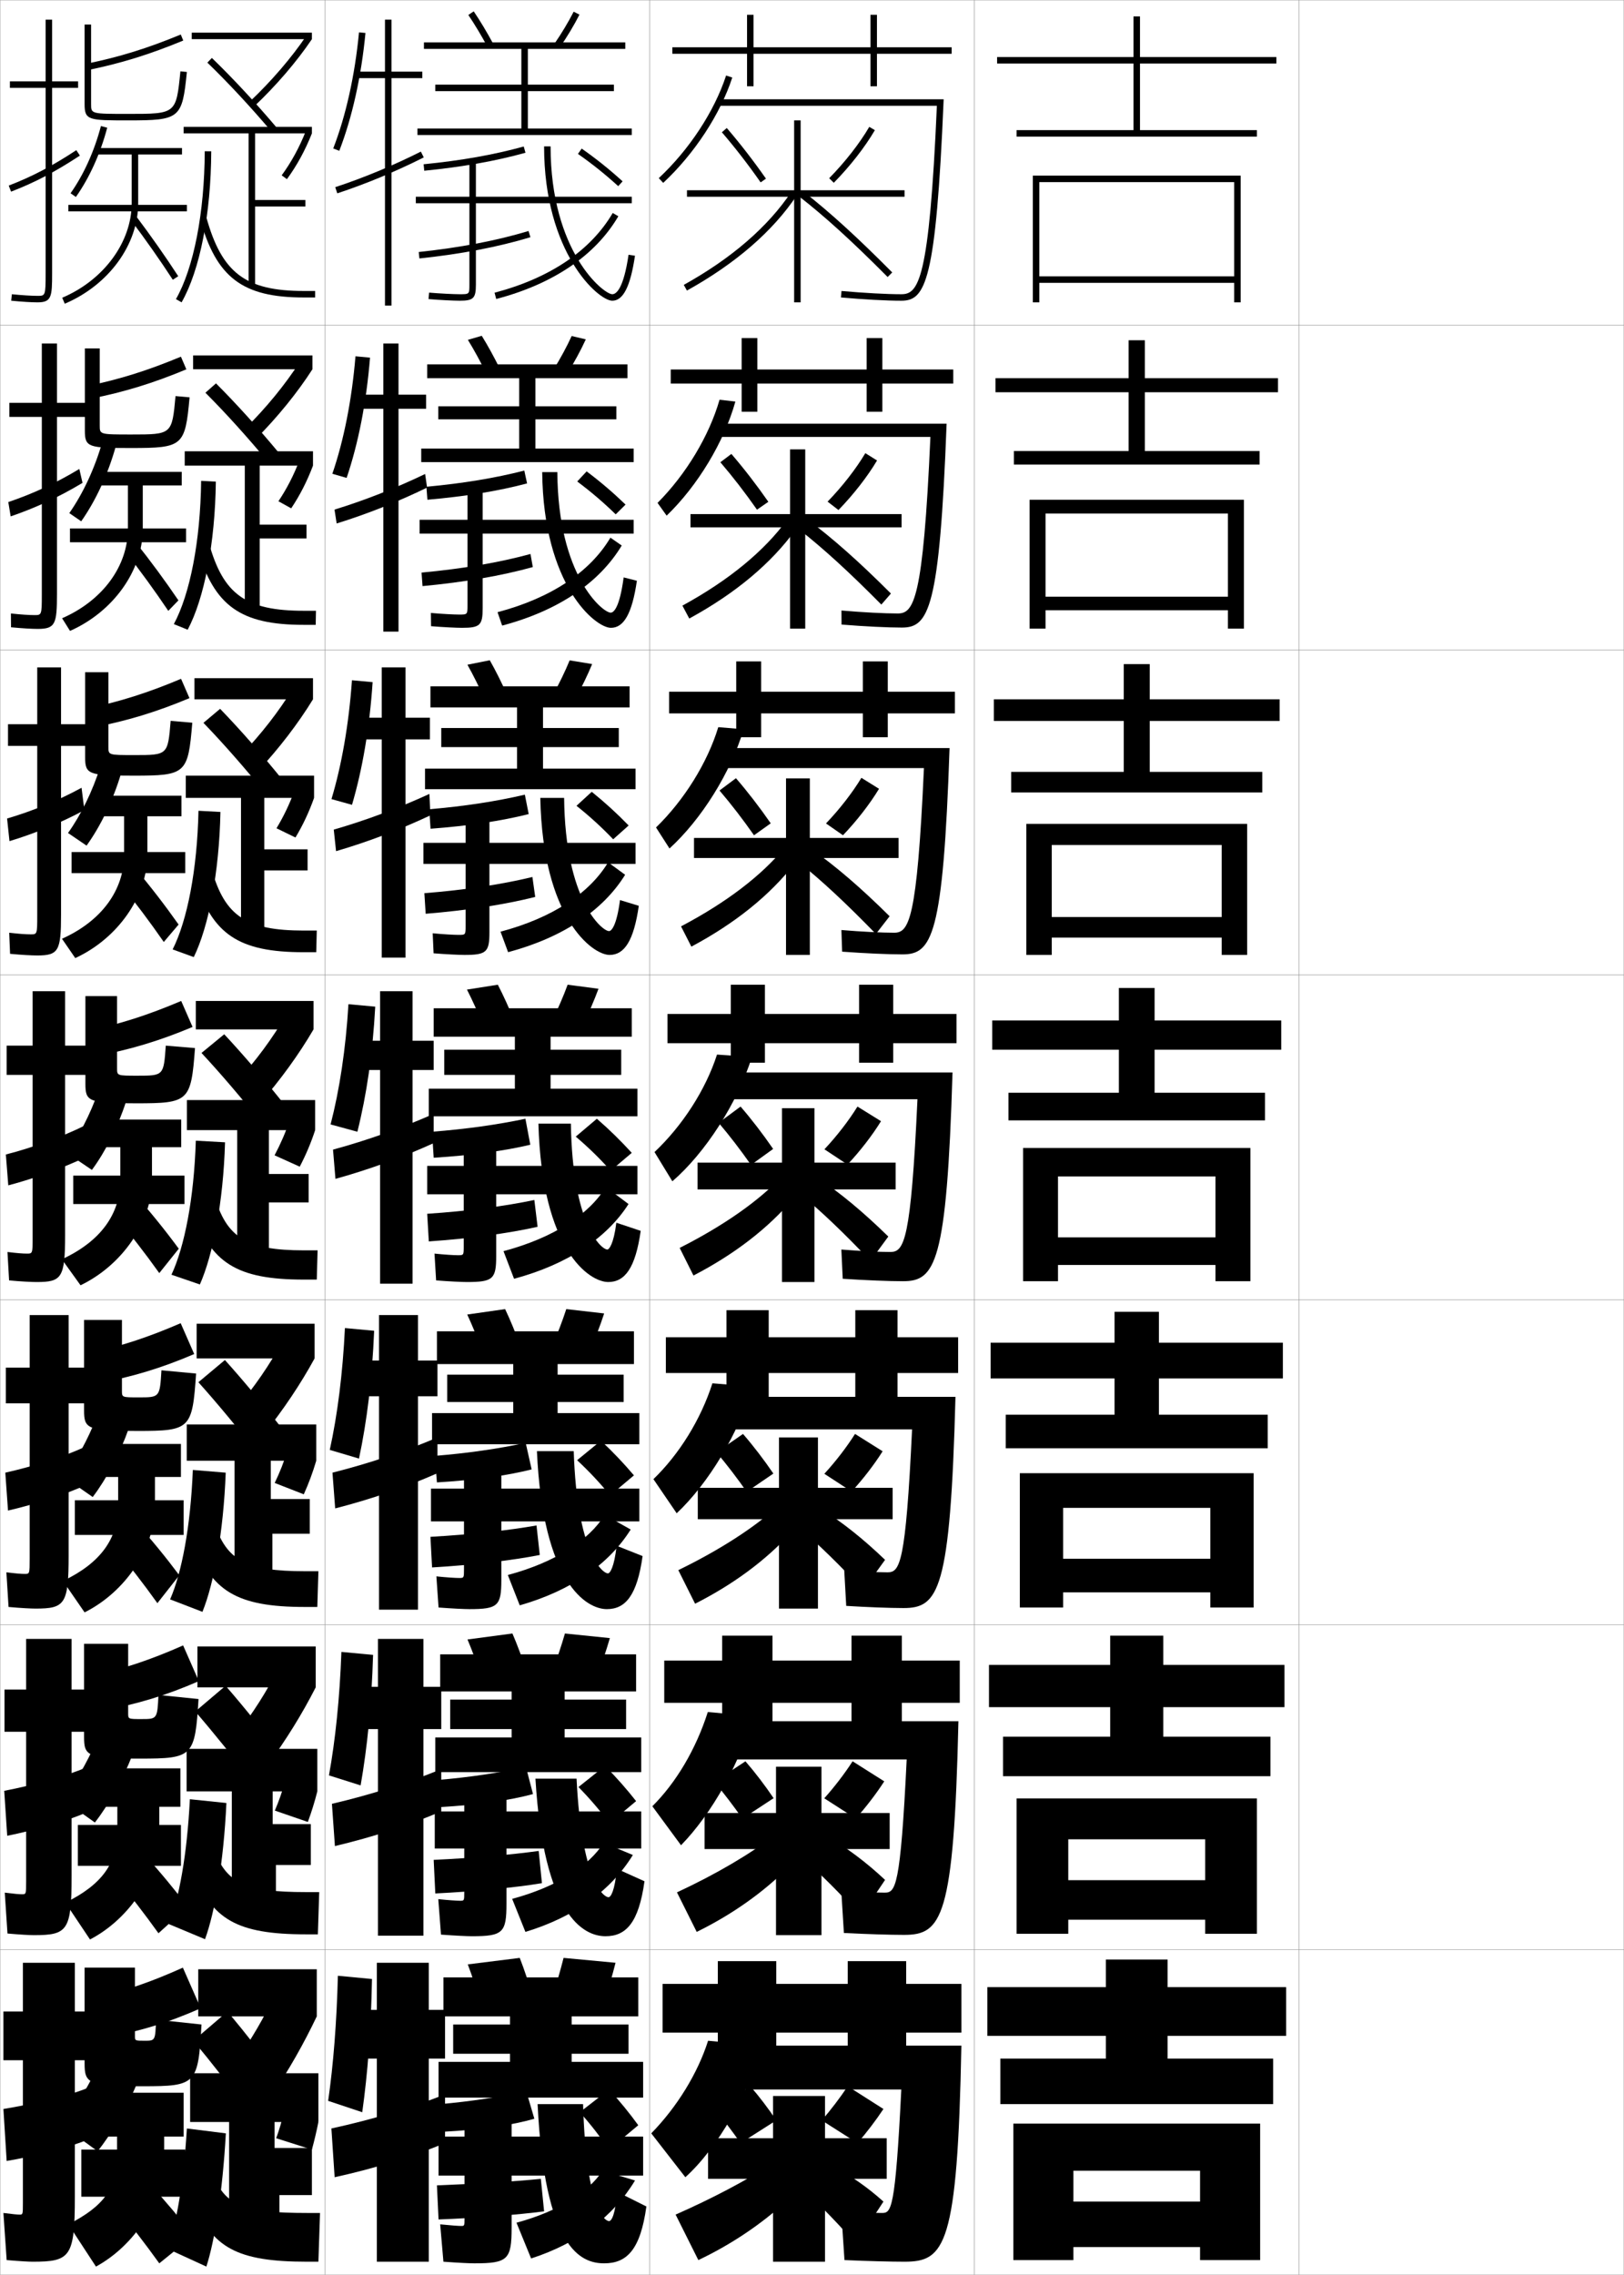 <?xml version="1.0" encoding="utf-8"?>
<!-- Generator: Adobe Illustrator 11 Build 225, SVG Export Plug-In . SVG Version: 6.0.0 Build 78)  -->
<!DOCTYPE svg PUBLIC "-//W3C//DTD SVG 1.0//EN"    "http://www.w3.org/TR/2001/REC-SVG-20010904/DTD/svg10.dtd">
<svg  xmlns="http://www.w3.org/2000/svg" xmlns:xlink="http://www.w3.org/1999/xlink" xmlns:a="http://ns.adobe.com/AdobeSVGViewerExtensions/3.0/"
	 width="500.1" height="700.1" viewBox="0 0 500.1 700.1"
	 overflow="visible" enable-background="new 0 0 500.1 700.1" xml:space="preserve">
		<g id="glyphs">
			<g>
				<rect x="0.05" y="0.05" fill="none" stroke="#999999" stroke-width="0.1" width="100" height="100"/> 
				<rect x="0.05" y="100.05" fill="none" stroke="#999999" stroke-width="0.1" width="100" height="100"/> 
				<rect x="0.05" y="200.05" fill="none" stroke="#999999" stroke-width="0.1" width="100" height="100"/> 
				<rect x="0.05" y="300.05" fill="none" stroke="#999999" stroke-width="0.1" width="100" height="100"/> 
				<rect x="0.05" y="400.05" fill="none" stroke="#999999" stroke-width="0.1" width="100" height="100"/> 
				<rect x="0.05" y="500.05" fill="none" stroke="#999999" stroke-width="0.1" width="100" height="100"/> 
				<rect x="0.05" y="600.05" fill="none" stroke="#999999" stroke-width="0.1" width="100" height="100"/> 
				<rect x="100.05" y="0.05" fill="none" stroke="#999999" stroke-width="0.1" width="100" height="100"/> 
				<rect x="100.05" y="100.05" fill="none" stroke="#999999" stroke-width="0.1" width="100" height="100"/> 
				<rect x="100.05" y="200.05" fill="none" stroke="#999999" stroke-width="0.1" width="100" height="100"/> 
				<rect x="100.05" y="300.05" fill="none" stroke="#999999" stroke-width="0.1" width="100" height="100"/> 
				<rect x="100.05" y="400.05" fill="none" stroke="#999999" stroke-width="0.1" width="100" height="100"/> 
				<rect x="100.05" y="500.05" fill="none" stroke="#999999" stroke-width="0.1" width="100" height="100"/> 
				<rect x="100.05" y="600.05" fill="none" stroke="#999999" stroke-width="0.1" width="100" height="100"/> 
				<rect x="200.05" y="0.05" fill="none" stroke="#999999" stroke-width="0.1" width="100" height="100"/> 
				<rect x="200.05" y="100.05" fill="none" stroke="#999999" stroke-width="0.1" width="100" height="100"/> 
				<rect x="200.05" y="200.05" fill="none" stroke="#999999" stroke-width="0.1" width="100" height="100"/> 
				<rect x="200.05" y="300.05" fill="none" stroke="#999999" stroke-width="0.1" width="100" height="100"/> 
				<rect x="200.05" y="400.05" fill="none" stroke="#999999" stroke-width="0.1" width="100" height="100"/> 
				<rect x="200.05" y="500.05" fill="none" stroke="#999999" stroke-width="0.1" width="100" height="100"/> 
				<rect x="200.05" y="600.05" fill="none" stroke="#999999" stroke-width="0.1" width="100" height="100"/> 
				<rect x="300.05" y="0.05" fill="none" stroke="#999999" stroke-width="0.1" width="100" height="100"/> 
				<rect x="300.05" y="100.05" fill="none" stroke="#999999" stroke-width="0.1" width="100" height="100"/> 
				<rect x="300.05" y="200.05" fill="none" stroke="#999999" stroke-width="0.1" width="100" height="100"/> 
				<rect x="300.05" y="300.05" fill="none" stroke="#999999" stroke-width="0.1" width="100" height="100"/> 
				<rect x="300.05" y="400.05" fill="none" stroke="#999999" stroke-width="0.1" width="100" height="100"/> 
				<rect x="300.05" y="500.05" fill="none" stroke="#999999" stroke-width="0.1" width="100" height="100"/> 
				<rect x="300.05" y="600.05" fill="none" stroke="#999999" stroke-width="0.1" width="100" height="100"/> 
				<rect x="400.05" y="0.05" fill="none" stroke="#999999" stroke-width="0.1" width="100" height="100"/> 
				<rect x="400.05" y="100.05" fill="none" stroke="#999999" stroke-width="0.1" width="100" height="100"/> 
				<rect x="400.05" y="200.05" fill="none" stroke="#999999" stroke-width="0.1" width="100" height="100"/> 
				<rect x="400.05" y="300.05" fill="none" stroke="#999999" stroke-width="0.1" width="100" height="100"/> 
				<rect x="400.05" y="400.05" fill="none" stroke="#999999" stroke-width="0.1" width="100" height="100"/> 
				<rect x="400.05" y="500.05" fill="none" stroke="#999999" stroke-width="0.1" width="100" height="100"/> 
				<rect x="400.05" y="600.05" fill="none" stroke="#999999" stroke-width="0.1" width="100" height="100"/> 
			</g>
			<g>
				<g>
					<polygon points="393.05,19.55 393.05,17.55 351.05,17.55 351.05,5.05 
						349.05,5.05 349.05,17.55 307.05,17.55 307.05,19.55 349.05,19.55 
						349.05,40.05 313.05,40.05 313.05,42.05 387.05,42.05 387.05,40.05 
						351.05,40.05 351.05,19.55 "/>
					<polygon points="380.05,85.05 320.05,85.05 320.05,87.05 380.05,87.05 
						380.05,93.05 382.05,93.05 382.05,54.05 318.05,54.05 318.05,93.05 
						320.05,93.05 320.05,56.05 380.05,56.05 "/>
				</g>
				<g>
					<polygon points="393.55,120.716 393.55,116.383 352.55,116.383 352.55,104.716 
						347.55,104.716 347.55,116.383 306.55,116.383 306.55,120.716 347.55,120.716 
						347.55,138.799 312.216,138.799 312.216,142.966 387.883,142.966 387.883,138.799 
						352.55,138.799 352.55,120.716 "/>
					<polygon points="378.133,183.633 321.966,183.633 321.966,187.8 378.133,187.8 
						378.133,193.466 383.05,193.466 383.05,153.8 317.05,153.8 317.05,193.466 
						321.966,193.466 321.966,158.05 378.133,158.05 "/>
				</g>
				<g>
					<polygon points="394.05,221.883 394.05,215.216 354.05,215.216 354.05,204.383 
						346.05,204.383 346.05,215.216 306.05,215.216 306.05,221.883 346.05,221.883 
						346.05,237.55 311.384,237.55 311.384,243.883 388.717,243.883 388.717,237.55 
						354.05,237.55 354.05,221.883 "/>
					<polygon points="376.217,282.216 323.884,282.216 323.884,288.55 376.217,288.55 
						376.217,293.883 384.05,293.883 384.05,253.55 316.05,253.55 316.05,293.883 
						323.884,293.883 323.884,260.05 376.217,260.05 "/>
				</g>
				<g>
					<polygon points="394.55,323.05 394.55,314.05 355.55,314.05 355.55,304.05 
						344.55,304.05 344.55,314.05 305.55,314.05 305.55,323.05 344.55,323.05 
						344.55,336.3 310.55,336.3 310.55,344.8 389.55,344.8 389.55,336.3 
						355.55,336.3 355.55,323.05 "/>
					<polygon points="374.3,380.8 325.8,380.8 325.8,389.3 374.3,389.3 
						374.3,394.3 385.05,394.3 385.05,353.3 315.05,353.3 315.05,394.3 
						325.8,394.3 325.8,362.05 374.3,362.05 "/>
				</g>
				<g>
					<polygon points="395.05,424.217 395.05,413.217 356.883,413.217 356.883,403.716 
						343.216,403.716 343.216,413.217 305.05,413.217 305.05,424.217 343.216,424.217 
						343.216,435.383 309.716,435.383 309.716,445.717 390.383,445.717 390.383,435.383 
						356.883,435.383 356.883,424.217 "/>
					<polygon points="372.716,479.717 327.383,479.717 327.383,490.05 372.716,490.05 
						372.716,494.717 386.05,494.717 386.05,453.383 314.05,453.383 314.05,494.717 
						327.383,494.717 327.383,464.05 372.716,464.05 "/>
				</g>
				<g>
					<polygon points="395.55,525.383 395.55,512.383 358.217,512.383 358.217,503.383 
						341.884,503.383 341.884,512.383 304.55,512.383 304.55,525.383 341.884,525.383 
						341.884,534.467 308.884,534.467 308.884,546.633 391.217,546.633 391.217,534.467 
						358.217,534.467 358.217,525.383 "/>
					<polygon points="371.133,578.633 328.966,578.633 328.966,590.8 371.133,590.8 
						371.133,595.133 387.05,595.133 387.05,553.467 313.05,553.467 313.05,595.133 
						328.966,595.133 328.966,566.05 371.133,566.05 "/>
				</g>
				<g>
					<polygon points="396.05,626.55 396.05,611.55 359.55,611.55 359.55,603.05 
						340.55,603.05 340.55,611.55 304.05,611.55 304.05,626.55 340.55,626.55 
						340.55,633.55 308.05,633.55 308.05,647.55 392.05,647.55 392.05,633.55 
						359.55,633.55 359.55,626.55 "/>
					<polygon points="312.05,653.55 312.05,695.55 330.55,695.55 330.55,668.05 
						369.55,668.05 369.55,677.55 330.55,677.55 330.55,691.55 369.55,691.55 
						369.55,695.55 388.05,695.55 388.05,653.55 "/>
				</g>
			</g>
			<g>
				<path d="M202.867,54.818l1.365,1.463C213.848,47.31,221.798,35.189,225.5,23.86
					l-1.9-0.621C219.997,34.262,212.247,46.067,202.867,54.818z"/>
				<path d="M277.55,90.55c-4.488,0-11.371-0.372-18.412-0.996l-0.176,1.992
					c7.096,0.629,14.045,1.004,18.588,1.004c7.421,0,10.678-5.608,13.043-62h-69.543v2
					h67.454C286.158,86.601,282.787,90.55,277.55,90.55z"/>
			</g>
			<g>
				<path d="M211.05,670.05c9.988-9.013,19.846-26.167,23-40.5l-16-1.5
					c-3.163,9.937-9.473,20.28-17.5,28.5L211.05,670.05z"/>
				<path d="M278.55,696.05c12.437,0,16.309-4.812,17.5-66.5h-71.5v13.5h53
					c-1.869,37.505-3.126,38-6,38c-2.7,0-7.942-0.21-12.5-0.5l1,15
					C266.782,695.854,274.356,696.05,278.55,696.05z"/>
			</g>
			<g>
				<polygon points="278.55,58.55 246.55,58.55 246.55,37.05 244.55,37.05 
					244.55,58.55 211.55,58.55 211.55,60.55 244.55,60.55 244.55,93.05 
					246.55,93.05 246.55,60.55 278.55,60.55 "/>
				<path d="M222.292,40.702c4.02,4.667,8.147,9.999,11.938,15.421l1.639-1.146
					c-3.828-5.476-7.999-10.862-12.062-15.579L222.292,40.702z"/>
				<path d="M255.337,54.849l1.426,1.402c4.98-5.06,9.592-10.963,12.65-16.196
					l-1.727-1.01C264.708,44.142,260.207,49.901,255.337,54.849z"/>
				<path d="M210.563,87.676l0.973,1.748c15.058-8.38,26.445-18.243,33.846-29.318
					l-1.664-1.111C236.496,69.803,225.341,79.452,210.563,87.676z"/>
				<path d="M245.937,60.34c8.037,6.239,16.489,13.924,27.404,24.915l1.418-1.41
					c-10.977-11.054-19.488-18.79-27.596-25.085L245.937,60.34z"/>
			</g>
			<g>
				<polygon points="277.633,158.217 247.966,158.217 247.966,138.3 243.3,138.3 
					243.3,158.217 212.633,158.217 212.633,162.3 243.3,162.3 243.3,193.467 
					247.966,193.467 247.966,162.3 277.633,162.3 "/>
				<path d="M221.828,142.256c3.787,4.411,7.708,9.486,11.282,14.601l3.497-2.426
					c-3.593-5.167-7.551-10.288-11.385-14.732L221.828,142.256z"/>
				<path d="M270.079,141.715c-2.941,4.951-7.266,10.502-11.877,15.247l-3.353-2.579
					c4.519-4.652,8.751-10.084,11.625-14.92L270.079,141.715z"/>
				<path d="M210.143,186.384l2.113,3.973c14.25-7.772,25.271-16.989,32.807-27.432
					l-2.7-2.942C235.301,169.628,224.438,178.58,210.143,186.384z"/>
				<path d="M274.355,182.663c-9.942-9.93-17.902-16.983-25.746-22.82l-2.626,3.021
					c7.513,5.881,15.417,13.103,25.42,23.195L274.355,182.663z"/>
			</g>
			<g>
				<polygon points="276.716,257.883 249.383,257.883 249.383,239.55 242.05,239.55 
					242.05,257.883 213.716,257.883 213.716,264.05 242.05,264.05 242.05,293.883 
					249.383,293.883 249.383,264.05 276.716,264.05 "/>
				<path d="M221.563,243.278c3.556,4.155,7.269,8.973,10.626,13.781l5.154-3.674
					c-3.358-4.858-7.102-9.714-10.708-13.886L221.563,243.278z"/>
				<path d="M270.689,242.757c-2.821,4.667-6.86,9.867-11.101,14.298l-5.227-3.638
					c4.167-4.355,8.132-9.46,10.9-14.036L270.689,242.757z"/>
				<path d="M209.721,285.092l3.181,6.237c13.442-7.166,24.095-15.736,31.767-25.546
					l-3.175-4.811C234.488,269.453,223.75,277.708,209.721,285.092z"/>
				<path d="M273.952,281.981c-8.907-8.807-16.316-15.176-23.896-20.556l-3.765,4.178
					c6.99,5.613,14.345,12.48,23.436,21.827L273.952,281.981z"/>
			</g>
			<g>
				<polygon points="275.8,357.8 250.8,357.8 250.8,341.05 240.8,341.05 
					240.8,357.8 214.8,357.8 214.8,366.05 240.8,366.05 240.8,394.55 
					250.8,394.55 250.8,366.05 275.8,366.05 "/>
				<path d="M221.3,345.55c3.323,3.899,6.828,8.46,9.969,12.961l6.812-4.922
					c-3.123-4.549-6.653-9.141-10.031-13.039L221.3,345.55z"/>
				<path d="M271.3,345.05c-2.702,4.385-6.455,9.232-10.325,13.349L253.875,353.701
					c3.815-4.06,7.513-8.836,10.175-13.151L271.3,345.05z"/>
				<path d="M209.3,384.05l4.25,8.5c12.634-6.559,22.919-14.482,30.727-23.66
					l-3.649-6.68C233.676,369.527,223.063,377.085,209.3,384.05z"/>
				<path d="M273.55,380.55c-7.873-7.684-14.731-13.368-22.048-18.292l-4.904,5.334
					c6.467,5.344,13.273,11.857,21.452,20.458L273.55,380.55z"/>
			</g>
			<g>
				<polygon points="274.883,457.884 251.883,457.884 251.883,442.384 239.883,442.384 
					239.883,457.884 214.883,457.884 214.883,467.55 239.883,467.55 239.883,495.05 
					251.883,495.05 251.883,467.55 274.883,467.55 "/>
				<path d="M220.633,446.966c3.091,3.645,6.388,7.947,9.312,12.141l8.209-5.613
					c-2.888-4.24-6.205-8.568-9.354-12.193L220.633,446.966z"/>
				<path d="M271.8,446.634c-2.583,4.102-6.05,8.598-9.55,12.398l-8.399-5.465
					c3.463-3.764,6.893-8.213,9.449-12.268L271.8,446.634z"/>
				<path d="M208.883,483.216l5.167,10.334c11.743-5.951,21.593-13.229,29.484-21.773
					l-3.933-8.287C232.36,470.044,221.823,476.917,208.883,483.216z"/>
				<path d="M272.55,480.05c-6.839-6.561-13.146-11.561-20.198-16.027l-6.02,6.389
					c5.942,5.045,12.201,11.168,19.468,18.973L272.55,480.05z"/>
			</g>
			<g>
				<polygon points="273.966,557.967 252.966,557.967 252.966,543.717 238.967,543.717 
					238.967,557.967 216.966,557.967 216.966,569.05 238.967,569.05 238.967,595.55 
					252.966,595.55 252.966,569.05 273.966,569.05 "/>
				<path d="M219.967,548.383c2.859,3.388,5.949,7.435,8.656,11.32l9.604-6.307
					c-2.652-3.932-5.755-7.994-8.677-11.347L219.967,548.383z"/>
				<path d="M272.3,548.217c-2.465,3.818-5.645,7.963-8.775,11.449l-9.699-6.232
					c3.111-3.468,6.273-7.589,8.725-11.384L272.3,548.217z"/>
				<path d="M208.467,582.383l6.083,12.167c10.852-5.345,20.267-11.976,28.242-19.887
					l-4.216-9.894C231.045,570.561,220.583,576.75,208.467,582.383z"/>
				<path d="M272.55,578.55c-5.805-5.437-11.561-9.754-18.35-13.764l-6.634,7.444
					c5.419,4.745,11.13,10.479,17.484,17.486L272.55,578.55z"/>
			</g>
			<g>
				<polygon points="273.05,658.05 254.05,658.05 254.05,645.05 238.05,645.05 
					238.05,658.05 218.05,658.05 218.05,670.55 238.05,670.55 238.05,696.05 
					254.05,696.05 254.05,670.55 273.05,670.55 "/>
				<path d="M220.05,649.05c2.627,3.132,5.51,6.921,8,10.5l11-7
					c-2.416-3.622-5.307-7.421-8-10.5L220.05,649.05z"/>
				<path d="M272.05,649.05c-2.346,3.535-5.239,7.328-8,10.5l-11-7
					c2.761-3.172,5.654-6.965,8-10.5L272.05,649.05z"/>
				<path d="M237.55,666.05c-7.82,5.027-18.208,10.532-29.5,15.5l7,14
					c9.961-4.737,18.94-10.722,27-18L237.55,666.05z"/>
				<path d="M272.05,677.55c-4.77-4.313-9.975-7.946-16.5-11.5l-7.5,8.5
					c4.896,4.446,10.059,9.79,15.5,16L272.05,677.55z"/>
			</g>
			<g>
				<polygon points="293.05,14.55 270.05,14.55 270.05,4.55 268.05,4.55 
					268.05,14.55 232.05,14.55 232.05,4.55 230.05,4.55 230.05,14.55 
					207.05,14.55 207.05,16.55 230.05,16.55 230.05,26.55 232.05,26.55 
					232.05,16.55 268.05,16.55 268.05,26.55 270.05,26.55 270.05,16.55 
					293.05,16.55 "/>
				<polygon points="206.549,113.716 206.549,118.049 228.383,118.049 228.383,126.716 
					233.216,126.716 233.216,118.049 266.883,118.049 266.883,126.716 271.716,126.716 
					271.716,118.049 293.55,118.049 293.55,113.716 271.716,113.716 271.716,104.049 
					266.883,104.049 266.883,113.716 233.216,113.716 233.216,104.049 228.383,104.049 
					228.383,113.716 "/>
				<polygon points="206.05,212.883 206.05,219.55 226.717,219.55 226.717,226.883 
					234.383,226.883 234.383,219.55 265.716,219.55 265.716,226.883 273.384,226.883 
					273.384,219.55 294.05,219.55 294.05,212.883 273.384,212.883 273.384,203.55 
					265.716,203.55 265.716,212.883 234.383,212.883 234.383,203.55 226.717,203.55 
					226.717,212.883 "/>
				<polygon points="205.55,312.05 205.55,321.05 225.05,321.05 225.05,327.05 
					235.55,327.05 235.55,321.05 264.55,321.05 264.55,327.05 275.05,327.05 
					275.05,321.05 294.55,321.05 294.55,312.05 275.05,312.05 275.05,303.05 
					264.55,303.05 264.55,312.05 235.55,312.05 235.55,303.05 225.05,303.05 
					225.05,312.05 "/>
			</g>
			<g>
				<polygon points="205.049,411.55 205.049,422.55 223.716,422.55 223.716,430.05 
					236.716,430.05 236.716,422.55 263.383,422.55 263.383,430.05 276.383,430.05 
					276.383,422.55 295.05,422.55 295.05,411.55 276.383,411.55 276.383,403.216 
					263.383,403.216 263.383,411.55 236.716,411.55 236.716,403.216 223.716,403.216 
					223.716,411.55 "/>
				<polygon points="204.55,511.05 204.55,524.05 222.383,524.05 222.383,531.55 
					237.883,531.55 237.883,524.05 262.216,524.05 262.216,531.55 277.716,531.55 
					277.716,524.05 295.55,524.05 295.55,511.05 277.716,511.05 277.716,503.383 
					262.216,503.383 262.216,511.05 237.883,511.05 237.883,503.383 222.383,503.383 
					222.383,511.05 "/>
				<polygon points="296.05,610.55 279.05,610.55 279.05,603.55 261.05,603.55 
					261.05,610.55 239.05,610.55 239.05,603.55 221.05,603.55 221.05,610.55 
					204.05,610.55 204.05,625.55 221.05,625.55 221.05,633.05 239.05,633.05 
					239.05,625.55 261.05,625.55 261.05,633.05 279.05,633.05 279.05,625.55 
					296.05,625.55 "/>
			</g>
			<g>
				<path d="M209.717,567.883c9.387-9.604,18.371-25.404,22-39.75l-13.75-1.25
					c-3.696,11.553-9.786,21.736-17.083,29L209.717,567.883z"/>
				<path d="M278.384,595.467c11.6,0,15.369-4.944,16.756-65.75h-71.09v11.75h55.158
					c-1.916,39.534-3.455,41-6.773,41c-2.938,0-8.383-0.231-13.371-0.583l0.807,12.999
					C266.724,595.24,274.165,595.467,278.384,595.467z"/>
			</g>
			<g>
				<path d="M208.383,465.716c9.756-9.178,19.147-24.641,23.25-39l-12.25-1
					c-3.606,11.223-10.237,21.836-18.166,29.5L208.383,465.716z"/>
				<path d="M278.217,494.884c10.765,0,14.432-5.078,16.014-65h-70.681v10h57.317
					c-1.965,41.564-3.785,44-7.548,44c-3.174,0-8.819-0.285-13.344-0.666l0.615,10.998
					C266.669,494.596,273.973,494.884,278.217,494.884z"/>
			</g>
			<g>
				<g>
					<path d="M207.05,363.55c10.126-8.753,19.923-23.879,24.5-38.25l-10.75-0.75
						c-3.518,10.893-10.689,21.934-19.25,30L207.05,363.55z"/>
					<path d="M278.05,394.3c9.929,0,13.493-5.21,15.271-64.25h-70.271v8.25h59.477
						c-2.014,43.595-4.115,47-8.322,47c-3.411,0-9.263-0.274-15.115-0.748l0.422,8.996
						C266.608,394.015,273.78,394.3,278.05,394.3z"/>
				</g>
				<g>
					<path d="M206.169,261.122c9.824-8.965,18.798-23.25,22.833-36.683l-7.812-0.654
						c-3.354,10.995-10.489,22.423-19.172,30.875L206.169,261.122z"/>
					<path d="M277.883,293.716c9.093,0,12.555-5.343,14.528-63.5h-70.028v6.167h62.136
						c-2.124,47.08-4.648,50.667-9.199,50.667c-3.771,0-9.966-0.307-16.215-0.831
						l0.223,6.662C266.425,293.401,273.522,293.716,277.883,293.716z"/>
				</g>
				<g>
					<path d="M205.288,158.694c9.522-9.177,17.674-22.621,21.167-35.115l-4.875-0.558
						c-3.189,11.098-10.29,22.913-19.094,31.749L205.288,158.694z"/>
					<path d="M277.716,193.133c8.258,0,11.616-5.476,13.786-62.75h-69.786v4.083h64.795
						c-2.234,50.566-5.183,54.334-10.076,54.334c-4.129,0-10.669-0.339-17.313-0.914
						l0.023,4.327C266.241,192.788,273.265,193.133,277.716,193.133z"/>
				</g>
			</g>
			<g>
				<path d="M24.05,25.05h-8v-19h-2v19h-11v2h11v57c0,7-0.094,7-2.5,7
					c-1.825,0-4.632-0.176-7.902-0.495l-0.195,1.99
					c3.334,0.325,6.209,0.505,8.098,0.505c4.335,0,4.5-1.719,4.5-9v-57h8V25.05z"/>
				<path d="M2.69,57.116l0.719,1.867c7.344-2.828,13.682-6.147,21.191-11.099
					l-1.102-1.67C16.116,51.083,9.893,54.343,2.69,57.116z"/>
			</g>
			<g>
				<path d="M26.379,123.967h-8.833v-18.25h-4.667v18.25h-10v4.333h10v54.583
					c0,6.411-0.066,6.417-2.25,6.417c-1.651,0-4.037-0.154-7.268-0.497l0.036,4.244
					c3.481,0.333,6.465,0.503,8.232,0.503c5.456,0,5.917-1.566,5.917-10.833v-54.417
					h8.833V123.967z"/>
				<path d="M2.556,154.511l0.729,4.411c7.5-2.564,14.754-5.888,22.127-10.315
					l-0.984-4.28C17.165,148.71,10.072,151.973,2.556,154.511z"/>
			</g>
			<g>
				<path d="M26.467,222.883H18.8v-17.5h-7.333v17.5h-9v6.667h9v52.167
					c0,5.821-0.038,5.833-2,5.833c-1.477,0-3.442-0.132-6.634-0.499l0.269,6.497
					c3.627,0.341,6.721,0.501,8.366,0.501c6.576,0,7.333-1.414,7.333-12.667
					v-51.833h7.667V222.883z"/>
				<path d="M2.18,251.905l0.74,6.956c7.657-2.302,15.826-5.628,23.063-9.533
					l-0.867-6.89C17.972,246.336,10.011,249.603,2.18,251.905z"/>
			</g>
			<g>
				<g>
					<path d="M10.05,696.05c11.625,0,13-1.419,13-20v-42h4.5v-15h-4.5v-15h-16v15h-6v15h6v44
						c0,3.466-0.031,3.5-1,3.5c-0.781,0-1.956-0.119-5-0.5l1,14.5
						C6.266,695.909,8.894,696.05,10.05,696.05z"/>
					<path d="M27.05,642.55c-5.842,2.46-17.1,5.04-26,6.5l1,16
						c8.096-1.352,20.285-4.383,26-7L27.05,642.55z"/>
				</g>
				<g>
					<path d="M27.299,519.966h-5.25v-15.583H8.05v15.583H1.383v13h6.667v45.917
						c0,4.055-0.024,4.084-1.25,4.084c-0.955,0-2.253-0.117-5.333-0.501
						l0.833,12.584c4.069,0.355,6.889,0.5,8.167,0.5
						c10.315,0,11.583-1.366,11.583-18.167v-44.417h5.25V519.966z"/>
					<path d="M1.3,551.133l0.917,13.834c8.001-1.581,19.156-4.712,25.333-7.584
						l-0.917-13.5C20.396,546.66,9.948,549.471,1.3,551.133z"/>
				</g>
				<g>
					<path d="M27.133,420.883h-6v-16.166h-12v16.166H1.8v11h7.333v47.834
						c0,4.643-0.017,4.666-1.5,4.666c-1.129,0-2.55-0.113-5.667-0.5l0.667,10.667
						c3.921,0.353,6.933,0.5,8.333,0.5c9.006,0,10.167-1.314,10.167-16.333v-46.834h6
						V420.883z"/>
					<path d="M1.633,453.217l0.833,11.666c7.907-1.81,18.027-5.039,24.667-8.166
						l-0.833-11.5C19.669,448.312,10.03,451.353,1.633,453.217z"/>
				</g>
				<g>
					<path d="M26.8,321.8h-6.75v-16.75h-10v16.75h-8v9h8v49.75c0,5.231-0.01,5.25-1.75,5.25
						c-1.303,0-2.848-0.11-6-0.5l0.5,8.75c3.774,0.349,6.978,0.5,8.5,0.5
						c7.696,0,8.75-1.262,8.75-14.5v-49.25h6.75V321.8z"/>
					<path d="M1.8,355.3l0.75,9.5c7.813-2.039,16.898-5.368,24-8.75l-0.75-9.5
						C18.774,349.963,9.944,353.233,1.8,355.3z"/>
				</g>
			</g>
			<g>
				<path d="M26.05,7.55v24.5c0,5,1.277,5,13.5,5c15.887,0,16.56-0.557,17.995-14.9
					l-1.99-0.199c-1.311,13.1-1.311,13.1-16.005,13.1c-11.5,0-11.5,0-11.5-3v-24.5
					H26.05z"/>
				<path d="M26.849,19.57l0.402,1.959c10.138-2.081,18.865-4.789,29.181-9.056
					l-0.764-1.848C45.475,14.841,36.856,17.516,26.849,19.57z"/>
				<path d="M21.732,59.474l1.635,1.152c4.197-5.949,7.534-13.321,9.649-21.32
					l-1.934-0.512C29.028,46.565,25.795,53.717,21.732,59.474z"/>
				<path d="M56.05,45.55h-26.5v2h11v15c0,11.971-8.596,23.657-21.391,29.079l0.781,1.842
					c13.523-5.731,22.609-18.157,22.609-30.921v-15h13.5V45.55z"/>
				<rect x="21.05" y="63.05" width="36.5" height="2"/> 
				<path d="M40.251,67.652c4.531,6.006,9.014,12.384,12.961,18.443l1.676-1.092
					C50.915,78.906,46.406,72.489,41.849,66.447L40.251,67.652z"/>
			</g>
			<g>
				<g>
					<path d="M40.466,133.716c12.491,0,12.499-0.008,13.586-11.817l4.327,0.383
						c-1.365,15.027-2.03,15.601-17.997,15.601c-13.113,0-14.25-0.198-14.25-5.339v-25.328
						h4.583v23.75C30.716,133.714,30.722,133.716,40.466,133.716z"/>
					<path d="M26.832,118.813l1.102,3.89c10.322-2.042,19.208-4.777,29.454-9.037
						l-1.675-3.898C45.479,114.033,36.912,116.722,26.832,118.813z"/>
					<path d="M25.011,160.434c4.516-6.41,8.291-14.595,10.684-23.215l-4.122-1.423
						c-2.389,8.339-5.987,16.067-10.234,22.119L25.011,160.434z"/>
					<path d="M39.383,149.383v13.357c0,11.505-7.771,22.082-20.26,27.529l2.438,3.895
						c13.281-5.875,22.406-18.547,22.406-31.423v-13.357h12v-4.167H29.633v4.167H39.383z"/>
					<rect x="21.549" y="162.633" width="35.75" height="4.25"/> 
					<path d="M38.517,169.701c4.685,5.964,9.215,12.208,13.308,18.295l3.117-3.228
						c-4.026-5.942-8.572-12.132-13.359-18.121L38.517,169.701z"/>
				</g>
				<g>
					<path d="M41.383,232.383c10.288,0,10.303-0.016,11.168-10.533l6.664,0.566
						c-1.294,15.71-1.952,16.3-17.999,16.3c-14.004,0-15-0.396-15-5.678v-26.155
						h7.167v23C33.383,232.378,33.394,232.383,41.383,232.383z"/>
					<path d="M26.816,218.057l1.801,5.819c10.507-2.002,19.55-4.765,29.727-9.019
						l-2.588-5.949C45.485,213.226,36.968,215.928,26.816,218.057z"/>
					<path d="M26.655,260.242c4.358-6.042,8.174-13.981,10.592-22.107l-6.311-2.337
						c-2.46,7.777-6.027,15.034-9.992,20.56L26.655,260.242z"/>
					<path d="M38.216,251.216v11.715c0,11.041-6.946,20.505-19.13,25.978l4.094,5.947
						c13.039-6.019,22.203-18.938,22.203-31.925v-11.715h10.5v-6.333H29.716v6.333H38.216z"/>
					<rect x="22.05" y="262.216" width="35" height="6.5"/> 
					<path d="M36.783,271.75c4.837,5.921,9.416,12.032,13.654,18.148l4.559-5.364
						c-4.08-5.787-8.663-11.75-13.68-17.686L36.783,271.75z"/>
				</g>
				<g>
					<path d="M42.3,331.05c8.084,0,8.107-0.023,8.75-9.25l9,0.75c-1.224,16.394-1.873,17-18,17
						c-14.895,0-15.75-0.594-15.75-6.018v-26.982h9.75v22.25
						C36.05,331.042,36.065,331.05,42.3,331.05z"/>
					<path d="M26.8,317.3l2.5,7.75c10.691-1.963,19.893-4.753,30-9l-3.5-8
						C45.491,312.419,37.024,315.135,26.8,317.3z"/>
					<path d="M28.3,360.05c4.2-5.673,8.058-13.368,10.5-21l-8.5-3.25
						c-2.531,7.215-6.067,14.001-9.75,19L28.3,360.05z"/>
					<path d="M37.05,353.05v10.072c0,10.575-6.121,18.93-18,24.428l5.75,8
						c12.797-6.163,22-19.328,22-32.428v-10.072h9v-8.5h-26v8.5H37.05z"/>
					<rect x="22.55" y="361.8" width="34.25" height="8.75"/> 
					<path d="M35.05,373.8c4.99,5.879,9.617,11.856,14,18l6-7.5
						c-4.133-5.632-8.754-11.367-14-17.25L35.05,373.8z"/>
				</g>
			</g>
			<g>
				<path d="M42.717,430.05c6.474,0,6.498-0.022,7-8.334l10.667,1
					c-1.152,17.077-1.786,17.667-18,17.667c-15.574,0-16.5-0.687-16.5-6.357v-27.809
					h11.667v21.833C37.55,430.039,37.564,430.05,42.717,430.05z"/>
				<path d="M26.972,416.55l3,9.166c10.584-1.896,19.744-4.688,29.833-9l-4.166-9.499
					C45.388,411.646,37.134,414.347,26.972,416.55z"/>
				<path d="M28.55,460.716c4.228-5.558,8.366-13.363,11-20.833l-9.833-3.666
					c-2.675,6.849-6.342,13.481-10,18.333L28.55,460.716z"/>
				<path d="M36.383,454.55v8.764c0,10.206-5.384,17.692-17,23.236l6.667,9.666
					c12.552-6.295,21.667-19.662,21.667-32.902v-8.764h8v-10.167H29.883v10.167H36.383
					z"/>
				<rect x="23.05" y="461.716" width="33.5" height="10.667"/> 
				<path d="M34.633,475.55c4.91,5.835,9.449,11.7,13.833,17.833l6.75-8.583
					c-4.05-5.431-8.591-11.006-13.833-16.834L34.633,475.55z"/>
			</g>
			<g>
				<path d="M43.55,529.05c4.865,0,4.888-0.021,5.25-7.417l12.333,1.25
					c-1.082,17.76-1.699,18.334-18,18.334c-16.255,0-17.25-0.78-17.25-6.697v-28.637
					h13.583v21.417C39.466,529.037,39.48,529.05,43.55,529.05z"/>
				<path d="M28.06,515.8l3.5,10.583c10.478-1.831,19.597-4.622,29.667-9l-4.833-11
					C46.202,510.873,38.16,513.56,28.06,515.8z"/>
				<path d="M29.216,560.883c4.256-5.444,8.674-13.358,11.5-20.666l-11.167-4.084
					c-2.819,6.483-6.616,12.963-10.25,17.667L29.216,560.883z"/>
				<path d="M36.133,556.05v7.454c0,9.838-4.647,16.457-16,22.046l7.583,11.333
					c12.308-6.429,21.333-19.996,21.333-33.379v-7.454h6.5v-11.833H30.383v11.833
					H36.133z"/>
				<rect x="23.966" y="561.633" width="31.75" height="12.584"/> 
				<path d="M35.133,577.3c4.829,5.791,9.28,11.545,13.667,17.667l9-8.167
					c-3.967-5.229-8.428-10.644-13.667-16.417L35.133,577.3z"/>
			</g>
			<g>
				<path d="M44.55,628.05c3.255,0,3.278-0.021,3.5-6.5l14,1.5c-1.011,18.442-1.611,19-18,19
					c-16.935,0-18-0.873-18-7.037v-29.463h15.5v21
					C41.55,628.034,41.562,628.05,44.55,628.05z"/>
				<path d="M28.315,615.05l4,12c10.37-1.766,19.448-4.558,29.5-9l-5.5-12.5
					C46.183,610.1,38.353,612.772,28.315,615.05z"/>
				<path d="M30.05,662.05c4.283-5.33,8.982-13.354,12-20.5l-12.5-4.5
					c-2.963,6.117-6.891,12.443-10.5,17L30.05,662.05z"/>
				<path d="M36.05,657.55v6.146c0,9.469-3.91,15.221-15,20.854l8.5,13
					c12.062-6.562,21-20.33,21-33.854v-6.146h6v-13.5h-25.5v13.5H36.05z"/>
				<rect x="25.05" y="661.55" width="32" height="14.5"/> 
				<path d="M35.55,679.05c4.749,5.747,9.111,11.39,13.5,17.5l10.5-8.5
					c-3.885-5.026-8.266-10.282-13.5-16L35.55,679.05z"/>
			</g>
			<g>
				<rect x="59.05" y="10.05" width="37" height="2"/> 
				<path d="M76.863,31.322l1.373,1.455c6.808-6.423,13.133-13.783,17.813-20.728
					l-1.658-1.117C89.791,17.758,83.566,24.998,76.863,31.322z"/>
				<path d="M63.855,19.269c6.406,6.188,13.298,13.598,19.932,21.428L85.312,39.403
					c-6.675-7.88-13.614-15.34-20.068-21.572L63.855,19.269z"/>
				<polygon points="96.05,41.05 96.05,39.05 56.55,39.05 56.55,41.05 
					76.55,41.05 76.55,88.05 78.55,88.05 78.55,63.55 94.05,63.55 
					94.05,61.55 78.55,61.55 78.55,41.05 "/>
				<path d="M86.743,53.96l1.613,1.18c3.077-4.206,5.599-8.815,7.693-14.09
					l-1.859-0.738C92.159,45.427,89.718,49.892,86.743,53.96z"/>
				<path d="M54.182,92.054l1.736,0.992c5.64-9.866,9.054-27.246,9.132-46.492
					l-2-0.008C62.974,65.461,59.658,82.474,54.182,92.054z"/>
				<path d="M61.586,67.317c5.03,18.117,13.097,24.232,31.964,24.232h3.5v-2h-3.5
					c-17.953,0-25.251-5.532-30.036-22.768L61.586,67.317z"/>
			</g>
			<g>
				<g>
					<rect x="59.466" y="109.383" width="36.75" height="4.25"/> 
					<path d="M75.425,131.981l3.416,3.054c6.644-6.682,12.764-14.22,17.375-21.402
						l-3.855-2.328C87.81,118.389,81.962,125.519,75.425,131.981z"/>
					<path d="M63.253,120.862c6.26,6.264,13.039,13.758,19.61,21.69l3.372-2.754
						c-6.612-7.988-13.424-15.516-19.723-21.811L63.253,120.862z"/>
					<polygon points="96.383,143.3 96.383,138.883 56.883,138.883 56.883,143.3 
						75.383,143.3 75.383,187.966 79.966,187.966 79.966,165.716 94.383,165.716 
						94.383,161.466 79.966,161.466 79.966,143.3 "/>
					<path d="M85.735,154.261l3.936,2.182c2.674-3.992,4.874-8.28,6.712-13.143
						l-4.1-1.804C90.454,146.283,88.335,150.383,85.735,154.261z"/>
					<path d="M53.53,192.074l4.265,1.723c5.095-9.593,8.441-26.567,8.671-45.579
						l-4.524-0.233C61.708,166.571,58.507,182.848,53.53,192.074z"/>
					<path d="M60.824,169.062c5.201,17.414,13.204,23.238,32.726,23.238h3.667
						l0.083-4.333h-3.75c-17.843,0-24.775-5.007-29.19-20.762L60.824,169.062z"/>
				</g>
				<g>
					<rect x="59.883" y="208.716" width="36.5" height="6.5"/> 
					<path d="M73.987,232.641l5.458,4.651c6.48-6.941,12.394-14.657,16.938-22.076
						l-6.053-3.539C85.83,219.021,80.358,226.04,73.987,232.641z"/>
					<path d="M62.651,222.456c6.114,6.34,12.779,13.919,19.289,21.952l5.219-4.216
						c-6.549-8.096-13.234-15.692-19.378-22.048L62.651,222.456z"/>
					<polygon points="96.716,245.55 96.716,238.716 57.216,238.716 57.216,245.55 
						74.216,245.55 74.216,287.883 81.383,287.883 81.383,267.883 94.716,267.883 
						94.716,261.383 81.383,261.383 81.383,245.55 "/>
					<path d="M85.143,254.905l5.843,2.841c2.27-3.777,4.148-7.744,5.731-12.196
						l-5.925-2.527C89.165,247.481,87.369,251.218,85.143,254.905z"/>
					<path d="M53.165,292.187l6.507,2.362c4.55-9.32,7.829-25.889,8.21-44.665
						l-6.762-0.367C60.729,267.773,57.643,283.315,53.165,292.187z"/>
					<path d="M60.062,270.806c5.371,16.71,13.311,22.244,33.488,22.244h3.833
						l0.167-6.667h-4c-17.732,0-24.299-4.482-28.346-18.756L60.062,270.806z"/>
				</g>
				<g>
					<rect x="60.3" y="308.05" width="36.25" height="8.75"/> 
					<path d="M72.55,333.3l7.5,6.25c6.316-7.2,12.024-15.094,16.5-22.75l-8.25-4.75
						C83.85,319.653,78.754,326.562,72.55,333.3z"/>
					<path d="M62.05,324.05c5.968,6.416,12.52,14.08,18.967,22.214l7.066-5.678
						c-6.486-8.204-13.045-15.868-19.033-22.286L62.05,324.05z"/>
					<polygon points="97.05,347.8 97.05,338.55 57.55,338.55 57.55,347.8 
						73.05,347.8 73.05,387.8 82.8,387.8 82.8,370.05 95.05,370.05 
						95.05,361.3 82.8,361.3 82.8,347.8 "/>
					<path d="M84.55,355.55l7.75,3.5c1.866-3.563,3.424-7.209,4.75-11.25l-7.75-3.25
						C87.876,348.681,86.402,352.053,84.55,355.55z"/>
					<path d="M52.8,392.3l8.75,3c4.005-9.046,7.216-25.209,7.75-43.75l-9-0.5
						C59.749,368.976,56.778,383.782,52.8,392.3z"/>
					<path d="M59.3,372.55c5.541,16.007,13.418,21.25,34.25,21.25h4l0.25-9h-4.25
						c-17.622,0-23.823-3.958-27.5-16.75L59.3,372.55z"/>
				</g>
				<g>
					<rect x="60.55" y="407.384" width="36.333" height="10.666"/> 
					<path d="M72.55,433.716l8.667,7.668c6.017-7.468,11.354-15.441,15.666-23.334
						l-9.666-5.666C82.923,420.246,78.388,426.782,72.55,433.716z"/>
					<path d="M61.092,425.384c5.821,6.492,12.26,14.24,18.645,22.475l8.211-6.785
						c-6.425-8.312-12.855-16.043-18.689-22.523L61.092,425.384z"/>
					<polygon points="97.383,449.55 97.383,438.384 57.508,438.384 57.508,449.55 
						72.217,449.55 72.217,487.716 83.883,487.716 83.883,472.009 95.383,472.009 
						95.383,461.341 83.383,461.341 83.383,449.55 "/>
					<path d="M84.592,456.384l8.958,3.5c1.501-3.329,2.764-6.705,3.833-10.334
						l-8.792-3.334C87.393,450.024,86.162,453.128,84.592,456.384z"/>
					<path d="M52.383,492.216l9.958,3.834c3.543-8.734,6.48-24.527,7.167-42.834
						l-10.125-0.832C58.675,469.979,55.942,484.091,52.383,492.216z"/>
					<path d="M59.383,474.216c5.631,15.387,13.403,20.334,34.5,20.334h3.834l0.333-11
						h-4.167c-18.229,0-24.04-3.406-27.833-14.666L59.383,474.216z"/>
				</g>
				<g>
					<rect x="60.8" y="506.717" width="36.417" height="12.583"/> 
					<path d="M72.55,534.133l9.833,9.084c5.717-7.734,10.685-15.787,14.833-23.917
						l-11.083-6.583C81.996,520.839,78.021,527.004,72.55,534.133z"/>
					<path d="M60.133,526.717c5.675,6.568,12,14.4,18.322,22.737l9.355-7.893
						c-6.362-8.42-12.666-16.22-18.345-22.762L60.133,526.717z"/>
					<polygon points="97.717,551.3 97.717,538.217 57.466,538.217 57.466,551.3 
						71.383,551.3 71.383,587.633 84.966,587.633 84.966,573.967 95.716,573.967 
						95.716,561.383 83.967,561.383 83.967,551.3 "/>
					<path d="M84.633,557.217l10.167,3.5c1.136-3.094,2.104-6.199,2.917-9.417
						l-9.833-3.417C86.909,551.369,85.922,554.202,84.633,557.217z"/>
					<path d="M51.967,592.133l11.167,4.667c3.082-8.422,5.745-23.846,6.583-41.917
						l-11.25-1.166C57.6,570.982,55.105,584.399,51.967,592.133z"/>
					<path d="M59.466,575.883c5.72,14.765,13.388,19.417,34.75,19.417h3.667l0.417-13
						h-4.083c-18.835,0-24.258-2.854-28.167-12.583L59.466,575.883z"/>
				</g>
			</g>
			<g>
				<rect x="61.05" y="606.05" width="36.5" height="14.5"/> 
				<path d="M72.55,634.55l11,10.5c5.417-8.001,10.015-16.133,14-24.5l-12.5-7.5
					C81.068,621.432,77.655,627.225,72.55,634.55z"/>
				<path d="M59.55,628.05c5.528,6.645,11.74,14.562,18,23l10.5-9
					c-6.3-8.528-12.477-16.396-18-23L59.55,628.05z"/>
				<polygon points="98.05,653.05 98.05,638.05 58.55,638.05 58.55,653.05 
					70.55,653.05 70.55,687.55 86.05,687.55 86.05,675.55 96.05,675.55 
					96.05,661.05 84.55,661.05 84.55,653.05 "/>
				<path d="M87.55,649.55c-0.75,3.164-1.493,5.728-2.5,8.5l11,3.5
					c0.771-2.858,1.443-5.693,2-8.5L87.55,649.55z"/>
				<path d="M51.55,692.05l12,5.5c2.62-8.11,5.01-23.164,6-41l-12-1.5
					C56.525,671.986,54.269,684.708,51.55,692.05z"/>
				<path d="M59.55,677.55c5.81,14.144,13.373,18.5,35,18.5h3.5l0.5-15h-4
					c-19.441,0-24.476-2.302-28.5-10.5L59.55,677.55z"/>
			</g>
			<g>
				<path d="M102.617,45.688l1.865,0.723c3.984-10.3,6.772-22.84,8.062-36.266
					l-1.99-0.191C109.281,23.2,106.537,35.558,102.617,45.688z"/>
				<polygon points="130.05,22.05 120.55,22.05 120.55,6.05 118.55,6.05 
					118.55,22.05 109.55,22.05 109.55,24.05 118.55,24.05 118.55,94.05 
					120.55,94.05 120.55,24.05 130.05,24.05 "/>
				<path d="M103.238,57.6L103.861,59.5c8.672-2.839,18.133-6.767,26.639-11.058
					l-0.9-1.785C121.181,50.904,111.818,54.79,103.238,57.6z"/>
			</g>
			<g>
				<path d="M101.55,446.216l9,2.667c2.438-11.463,4.043-24.4,4.666-39.333l-9-0.834
					C105.552,422.671,103.902,435.548,101.55,446.216z"/>
				<polygon points="134.716,418.716 128.716,418.716 128.716,404.717 116.716,404.717 
					116.716,418.716 109.55,418.716 109.55,429.716 116.716,429.716 116.716,495.383 
					128.716,495.383 128.716,429.716 134.716,429.716 "/>
				<path d="M102.383,453.217l0.833,11c11.195-2.862,21.45-6.432,31.5-10.834v-11
					C124.476,446.727,113.774,450.346,102.383,453.217z"/>
			</g>
			<g>
				<g>
					<path d="M102.344,145.809l4.397,1.27c3.595-10.592,6.085-23.208,7.208-37.011
						l-4.481-0.415C108.349,123.076,105.87,135.542,102.344,145.809z"/>
					<polygon points="131.216,121.466 122.716,121.466 122.716,105.716 118.049,105.716 
						118.049,121.466 109.549,121.466 109.549,125.799 118.049,125.799 118.049,194.383 
						122.716,194.383 122.716,125.799 131.216,125.799 "/>
					<path d="M103.008,156.833l0.666,4.267c9.267-2.859,18.9-6.693,27.842-11.038
						l-0.6-4.19C121.975,150.167,112.272,153.997,103.008,156.833z"/>
				</g>
				<g>
					<path d="M102.072,245.929l6.323,1.76c3.205-10.883,5.397-23.576,6.354-37.755
						l-6.365-0.583C107.416,222.951,105.203,235.528,102.072,245.929z"/>
					<polygon points="132.383,220.883 124.883,220.883 124.883,205.383 117.55,205.383 
						117.55,220.883 109.55,220.883 109.55,227.55 117.55,227.55 117.55,294.716 
						124.883,294.716 124.883,227.55 132.383,227.55 "/>
					<path d="M102.779,255.316l0.708,6.633c9.861-2.878,19.667-6.62,29.046-11.019
						l-0.3-6.595C122.771,248.682,112.727,252.453,102.779,255.316z"/>
				</g>
				<g>
					<path d="M101.8,346.05l8.25,2.25c2.814-11.175,4.71-23.944,5.5-38.5l-8.25-0.75
						C106.483,322.827,104.536,335.514,101.8,346.05z"/>
					<polygon points="133.55,320.3 127.05,320.3 127.05,305.05 117.05,305.05 
						117.05,320.3 109.55,320.3 109.55,329.3 117.05,329.3 117.05,395.05 
						127.05,395.05 127.05,329.3 133.55,329.3 "/>
					<path d="M102.55,353.8l0.75,9c10.455-2.898,20.434-6.547,30.25-11v-9
						C123.565,347.195,113.181,350.91,102.55,353.8z"/>
				</g>
			</g>
			<g>
				<path d="M101.3,546.383l9.75,3.084c2.062-11.752,3.377-24.857,3.834-40.167
					l-9.75-0.917C104.62,522.515,103.269,535.583,101.3,546.383z"/>
				<polygon points="135.884,519.133 130.384,519.133 130.384,504.383 116.384,504.383 
					116.384,519.133 109.55,519.133 109.55,532.133 116.384,532.133 116.384,595.717 
					130.384,595.717 130.384,532.133 135.884,532.133 "/>
				<path d="M102.216,555.133l0.918,13c11.934-2.824,22.465-6.314,32.75-10.666v-13
					C125.386,548.758,114.369,552.282,102.216,555.133z"/>
			</g>
			<g>
				<path d="M101.05,646.55l10.5,3.5c1.685-12.04,2.711-25.313,3-41l-10.5-1
					C103.688,622.358,102.636,635.618,101.05,646.55z"/>
				<polygon points="137.05,618.55 132.05,618.55 132.05,604.05 116.05,604.05 
					116.05,618.55 109.55,618.55 109.55,633.55 116.05,633.55 116.05,696.05 
					132.05,696.05 132.05,633.55 137.05,633.55 "/>
				<path d="M102.05,655.05l1,15c12.673-2.788,23.481-6.199,34-10.5v-15
					C126.296,648.789,114.963,652.219,102.05,655.05z"/>
			</g>
			<g>
				<path d="M144.222,4.609c1.976,2.925,4.033,6.354,5.947,9.914l1.762-0.947
					c-1.946-3.618-4.039-7.106-6.053-10.086L144.222,4.609z"/>
				<path d="M170.727,13.482l1.646,1.135c2.293-3.327,4.448-6.92,6.068-10.115
					l-1.783-0.904C175.1,6.67,172.938,10.273,170.727,13.482z"/>
				<polygon points="162.55,39.55 162.55,28.05 189.05,28.05 189.05,26.05 
					162.55,26.05 162.55,15.05 192.55,15.05 192.55,13.05 130.55,13.05 
					130.55,15.05 160.55,15.05 160.55,26.05 134.05,26.05 134.05,28.05 
					160.55,28.05 160.55,39.55 128.55,39.55 128.55,41.55 194.55,41.55 
					194.55,39.55 "/>
				<path d="M130.451,50.555l0.197,1.99c11.729-1.157,21.924-2.968,31.169-5.531
					l-0.535-1.928C152.149,47.619,142.064,49.408,130.451,50.555z"/>
				<path d="M194.55,60.55h-48v-11h-2v11h-16.5v2h16.5v25c0,3,0,3-3,3
					c-1.73,0-6.219-0.217-9.413-0.496l-0.174,1.992
					c3.243,0.284,7.816,0.504,9.587,0.504c4.252,0,5-0.748,5-5v-25h48V60.55z"/>
				<path d="M128.944,77.556l0.211,1.988c12.952-1.377,24.134-3.515,34.183-6.537
					l-0.576-1.915C152.833,74.077,141.771,76.192,128.944,77.556z"/>
				<path d="M167.55,45.05c0,32.771,16.693,47.5,21,47.5c3.367,0,5.588-4.402,6.989-13.854
					l-1.979-0.293c-1.566,10.568-3.812,12.146-5.011,12.146c-2.708,0-19-13.112-19-45.5
					H167.55z"/>
				<path d="M152.296,90.083l0.508,1.934c17.551-4.607,30.556-13.412,37.609-25.462
					l-1.727-1.01C181.907,77.127,169.323,85.612,152.296,90.083z"/>
				<path d="M177.977,47.369c4.422,3.094,8.362,6.246,12.4,9.921l1.346-1.48
					c-4.103-3.732-8.106-6.936-12.6-10.079L177.977,47.369z"/>
			</g>
			<g>
				<path d="M144.081,104.589l4.271-1.246c1.916,3.091,3.893,6.695,5.71,10.405
					l-4.358,1.103C147.904,111.194,145.959,107.641,144.081,104.589z"/>
				<path d="M170.512,113.652l4.242,1.211c2.13-3.433,4.126-7.119,5.64-10.429
					l-4.355-1.02C174.575,106.623,172.574,110.317,170.512,113.652z"/>
				<polygon points="164.883,138.05 164.883,129.05 189.799,129.05 189.799,125.05 
					164.883,125.05 164.883,116.383 193.216,116.383 193.216,112.133 131.549,112.133 
					131.549,116.383 159.883,116.383 159.883,125.05 134.966,125.05 134.966,129.05 
					159.883,129.05 159.883,138.05 129.716,138.05 129.716,142.216 195.133,142.216 
					195.133,138.05 "/>
				<path d="M131.317,149.803c11.27-1.042,21.179-2.683,30.137-4.979l0.857,3.952
					c-8.824,2.338-18.964,4.003-30.696,5.021L131.317,149.803z"/>
				<path d="M195.133,159.966h-46.5v-10.25h-4.667v10.25h-14.75v4.25h14.75v22
					c0,2.913-0.007,2.917-2.583,2.917c-1.578,0-5.501-0.201-8.692-0.498l0.051,4.078
					c3.507,0.295,7.862,0.503,9.558,0.503c5.518,0,6.333-0.815,6.333-6v-23h46.5
					V159.966z"/>
				<path d="M129.812,176.22l0.307,4.159c12.779-1.201,24.252-3.164,33.955-5.858
					l-0.717-4.027C153.734,173.116,142.604,175.028,129.812,176.22z"/>
				<path d="M166.966,145.299c0.361,34.87,16.361,47.917,21.167,47.917
					c3.965,0,6.518-4.382,7.993-14.485l-4.074-1.029
					c-1.246,9.279-3.045,10.848-4.001,10.848c-2.454,0-16.261-11.35-16.417-43.25
					H166.966z"/>
				<path d="M153.213,188.405l1.422,4.123c17.231-4.561,29.907-13.142,36.823-24.641
					l-3.485-2.423C181.751,175.98,169.743,184.047,153.213,188.405z"/>
				<path d="M177.751,148.179c4.268,3.186,8.049,6.413,11.85,10.114l3.032-3.002
					c-3.866-3.729-7.672-6.983-11.983-10.22L177.751,148.179z"/>
			</g>
			<g>
				<path d="M143.94,204.569l6.885-1.373c1.818,3.203,3.679,6.922,5.369,10.724
					l-6.956,1.258C147.554,211.426,145.721,207.748,143.94,204.569z"/>
				<path d="M170.297,213.823l6.838,1.287c1.967-3.539,3.804-7.318,5.211-10.743
					l-6.928-1.135C174.051,206.577,172.211,210.362,170.297,213.823z"/>
				<polygon points="167.216,236.55 167.216,229.925 190.55,229.925 190.55,224.05 
					167.216,224.05 167.216,217.716 193.883,217.716 193.883,211.216 132.55,211.216 
					132.55,217.716 159.216,217.716 159.216,224.05 135.883,224.05 135.883,229.925 
					159.216,229.925 159.216,236.55 130.883,236.55 130.883,242.883 195.716,242.883 
					195.716,236.55 "/>
				<path d="M132.184,249.051c10.927-0.937,20.66-2.431,29.443-4.49l1.179,5.976
					c-8.402,2.114-18.489,3.633-30.223,4.51L132.184,249.051z"/>
				<path d="M195.716,259.383h-45v-9.5h-7.333v9.5h-13v6.5h13v19c0,2.825-0.014,2.834-2.167,2.834
					c-1.425,0-4.783-0.186-7.971-0.499l0.275,6.164
					c3.771,0.306,7.907,0.501,9.529,0.501c6.784,0,7.667-0.881,7.667-7v-21h45V259.383
					z"/>
				<path d="M130.681,274.885l0.404,6.33c12.606-1.026,24.37-2.813,33.728-5.179
					l-0.859-6.138C154.636,272.156,143.438,273.863,130.681,274.885z"/>
				<path d="M166.383,245.55c0.723,36.969,16.028,48.333,21.333,48.333
					c4.564,0,7.449-4.361,8.997-15.117l-5.787-1.765
					c-1.045,7.989-2.661,9.549-3.376,9.549c-2.2,0-13.521-9.586-13.833-41H166.383z"
					/>
				<path d="M154.132,286.728l2.336,6.311c16.911-4.514,29.258-12.871,36.036-23.821
					l-5.242-3.836C181.597,274.834,170.163,282.483,154.132,286.728z"/>
				<path d="M177.525,247.989c4.114,3.277,7.736,6.58,11.3,10.307l4.766-4.251
					c-3.629-3.725-7.237-7.029-11.367-10.36L177.525,247.989z"/>
			</g>
			<g>
				<path d="M143.8,304.55l9.5-1.5c1.721,3.314,3.465,7.148,5.026,11.043l-9.553,1.414
					C147.204,311.657,145.483,307.854,143.8,304.55z"/>
				<path d="M170.083,313.993l9.434,1.363c1.805-3.645,3.481-7.517,4.783-11.057l-9.5-1.25
					C173.527,306.53,171.848,310.406,170.083,313.993z"/>
				<polygon points="169.55,335.05 169.55,330.8 191.3,330.8 191.3,323.05 
					169.55,323.05 169.55,319.05 194.55,319.05 194.55,310.3 133.55,310.3 
					133.55,319.05 158.55,319.05 158.55,323.05 136.8,323.05 136.8,330.8 
					158.55,330.8 158.55,335.05 132.05,335.05 132.05,343.55 196.3,343.55 
					196.3,335.05 "/>
				<path d="M133.05,348.3c10.584-0.832,20.142-2.179,28.75-4l1.5,8
					c-7.98,1.889-18.013,3.263-29.75,4L133.05,348.3z"/>
				<path d="M196.3,358.8h-43.5v-8.75h-10v8.75h-11.25v8.75h11.25v16c0,2.737-0.021,2.75-1.75,2.75
					c-1.272,0-4.064-0.169-7.25-0.5l0.5,8.25c4.034,0.316,7.952,0.5,9.5,0.5c8.051,0,9-0.948,9-8
					v-19h43.5V358.8z"/>
				<path d="M131.55,373.55l0.5,8.5c12.434-0.851,24.488-2.463,33.5-4.5l-1-8.25
					C155.538,371.195,144.271,372.699,131.55,373.55z"/>
				<path d="M187.05,384.55c-1.945,0-10.781-7.823-11.25-38.75h-10
					c1.084,39.067,15.695,48.75,21.5,48.75c5.162,0,8.379-4.341,10-15.75l-7.5-2.5
					C188.956,383,187.522,384.55,187.05,384.55z"/>
				<path d="M155.05,385.05l3.25,8.5c16.591-4.468,28.609-12.601,35.25-23l-7-5.25
					C181.441,373.688,170.583,380.919,155.05,385.05z"/>
				<path d="M177.3,349.8c3.961,3.368,7.424,6.747,10.75,10.5l6.5-5.5
					c-3.393-3.722-6.802-7.075-10.75-10.5L177.3,349.8z"/>
			</g>
			<g>
				<path d="M143.883,404.55l11.667-1.666c1.623,3.426,3.251,7.375,4.685,11.361
					l-11.702,1.609C147.077,411.908,145.47,407.981,143.883,404.55z"/>
				<path d="M170.072,414.179l11.622,1.408c1.643-3.75,3.16-7.715,4.355-11.371
					l-11.667-1.332C173.206,406.499,171.688,410.466,170.072,414.179z"/>
				<polygon points="171.717,434.884 171.717,431.466 192.05,431.466 192.05,423.05 
					171.717,423.05 171.717,419.8 195.217,419.8 195.217,409.716 134.55,409.716 
					134.55,419.8 158.05,419.8 158.05,423.05 137.717,423.05 137.717,431.466 
					158.05,431.466 158.05,434.884 133.05,434.884 133.05,444.466 196.883,444.466 
					196.883,434.884 "/>
				<path d="M163.717,452.216c-7.53,1.905-17.471,3.309-29.167,4l-0.667-8.166
					c10.22-0.83,19.583-2.193,28-4L163.717,452.216z"/>
				<path d="M196.883,458.134h-42.5v-7.918h-11.5v7.918h-10.167v10.082h10.167v14.75
					c0,2.649-0.029,2.668-1.5,2.668c-1.119,0-3.815-0.172-7-0.5l0.667,9.582
					c4.298,0.328,8.026,0.5,9.5,0.5c8.816,0,9.833-1.014,9.833-9v-18h42.5V458.134z"/>
				<path d="M166.217,478.55l-1-9.084c-8.706,1.533-19.984,2.776-32.667,3.5l0.5,9.418
					C145.308,481.665,157.551,480.259,166.217,478.55z"/>
				<path d="M187.217,484.216c-1.719,0-9.535-6.396-10.542-37.625h-11.333
					c1.82,40.625,15.237,48.625,21.541,48.625c5.761,0,9.306-4.271,11-16.332l-8-3.168
					C189.138,482.454,187.809,484.216,187.217,484.216z"/>
				<path d="M156.383,484.716l3.667,9.334c15.861-4.529,27.502-12.685,34.167-23.334
					l-8-4.5C181.39,473.991,171.072,480.791,156.383,484.716z"/>
				<path d="M177.717,449.384c3.767,3.505,7.078,7.053,10.166,10.832l7.334-6.166
					c-3.157-3.719-6.4-7.148-10.167-10.666L177.717,449.384z"/>
			</g>
			<g>
				<path d="M143.966,504.55l13.833-1.833c1.525,3.537,3.037,7.604,4.342,11.681
					l-13.851,1.805C146.951,512.159,145.456,508.107,143.966,504.55z"/>
				<path d="M170.061,514.364l13.811,1.454c1.48-3.857,2.838-7.915,3.928-11.686
					l-13.833-1.416C172.885,506.468,171.527,510.526,170.061,514.364z"/>
				<polygon points="173.883,534.717 173.883,532.133 192.8,532.133 192.8,523.05 
					173.883,523.05 173.883,520.55 195.883,520.55 195.883,509.133 135.55,509.133 
					135.55,520.55 157.55,520.55 157.55,523.05 138.633,523.05 138.633,532.133 
					157.55,532.133 157.55,534.717 134.05,534.717 134.05,545.383 197.466,545.383 
					197.466,534.717 "/>
				<path d="M164.133,552.133c-7.079,1.921-16.929,3.354-28.583,4l-0.833-8.333
					c9.857-0.827,19.025-2.208,27.25-4L164.133,552.133z"/>
				<path d="M197.466,557.467h-41.5v-7.084h-13v7.084h-9.083v11.416h9.083v13.5
					c0,2.561-0.036,2.584-1.25,2.584c-0.967,0-3.567-0.173-6.75-0.5l0.833,10.916
					c4.562,0.339,8.101,0.5,9.5,0.5c9.582,0,10.667-1.081,10.667-10v-17h41.5V557.467z"/>
				<path d="M166.883,579.55l-1-9.917c-8.4,1.17-19.688,2.152-32.333,2.75l0.5,10.334
					C146.132,582.132,158.563,580.93,166.883,579.55z"/>
				<path d="M187.383,583.883c-1.492,0-8.289-4.97-9.833-36.5h-12.667
					c2.557,42.183,14.779,48.5,21.583,48.5c6.359,0,10.232-4.201,12-16.916l-8.5-3.834
					C189.319,581.909,188.095,583.883,187.383,583.883z"/>
				<path d="M157.716,584.383l4.083,10.167c15.131-4.592,26.396-12.769,33.083-23.667
					l-9-3.75C181.338,574.296,171.561,580.663,157.716,584.383z"/>
				<path d="M178.133,549.967c3.574,3.643,6.732,7.36,9.583,11.166l8.167-6.833
					c-2.92-3.715-5.998-7.222-9.583-10.833L178.133,549.967z"/>
			</g>
			<g>
				<path d="M148.05,616.55c-1.226-4.14-2.608-8.315-4-12l16-2
					c1.428,3.649,2.822,7.831,4,12L148.05,616.55z"/>
				<path d="M173.55,602.55c-0.985,3.887-2.183,8.036-3.5,12l16,1.5
					c1.318-3.964,2.516-8.114,3.5-12L173.55,602.55z"/>
				<polygon points="198.05,645.55 198.05,634.55 176.05,634.55 176.05,632.05 
					193.55,632.05 193.55,623.05 176.05,623.05 176.05,620.55 196.55,620.55 
					196.55,608.55 136.55,608.55 136.55,620.55 157.05,620.55 157.05,623.05 
					139.55,623.05 139.55,632.05 157.05,632.05 157.05,634.55 135.05,634.55 
					135.05,645.55 "/>
				<path d="M164.55,652.05c-6.628,1.937-16.387,3.4-28,4l-1-8.5
					c9.494-0.824,18.468-2.223,26.5-4L164.55,652.05z"/>
				<path d="M198.05,657.55h-40.5v-7h-14.5v7h-8v12h8v13c0,2.472-0.042,2.5-1,2.5
					c-0.814,0-3.318-0.174-6.5-0.5l1,11.5c4.826,0.35,8.175,0.5,9.5,0.5
					c10.348,0,11.5-1.147,11.5-11v-16h40.5V657.55z"/>
				<path d="M167.55,680.55l-1-10c-8.095,0.807-19.393,1.528-32,2l0.5,10.5
					C146.956,682.598,159.575,681.602,167.55,680.55z"/>
				<path d="M187.55,683.55c-1.266,0-7.042-3.544-8-36h-14c2.168,44.364,13.196,49,20.5,49
					c6.957,0,11.158-4.132,13-17.5l-9-4.5C189.501,681.364,188.382,683.55,187.55,683.55z"
					/>
				<path d="M159.05,684.05l4.5,11c14.401-4.653,25.288-12.853,32-24l-10-3
					C181.286,674.6,172.05,680.535,159.05,684.05z"/>
				<path d="M178.55,650.05c3.38,3.78,6.387,7.668,9,11.5l9-7.5
					c-2.685-3.712-5.596-7.295-9-11L178.55,650.05z"/>
			</g>
		</g>
	</svg>
